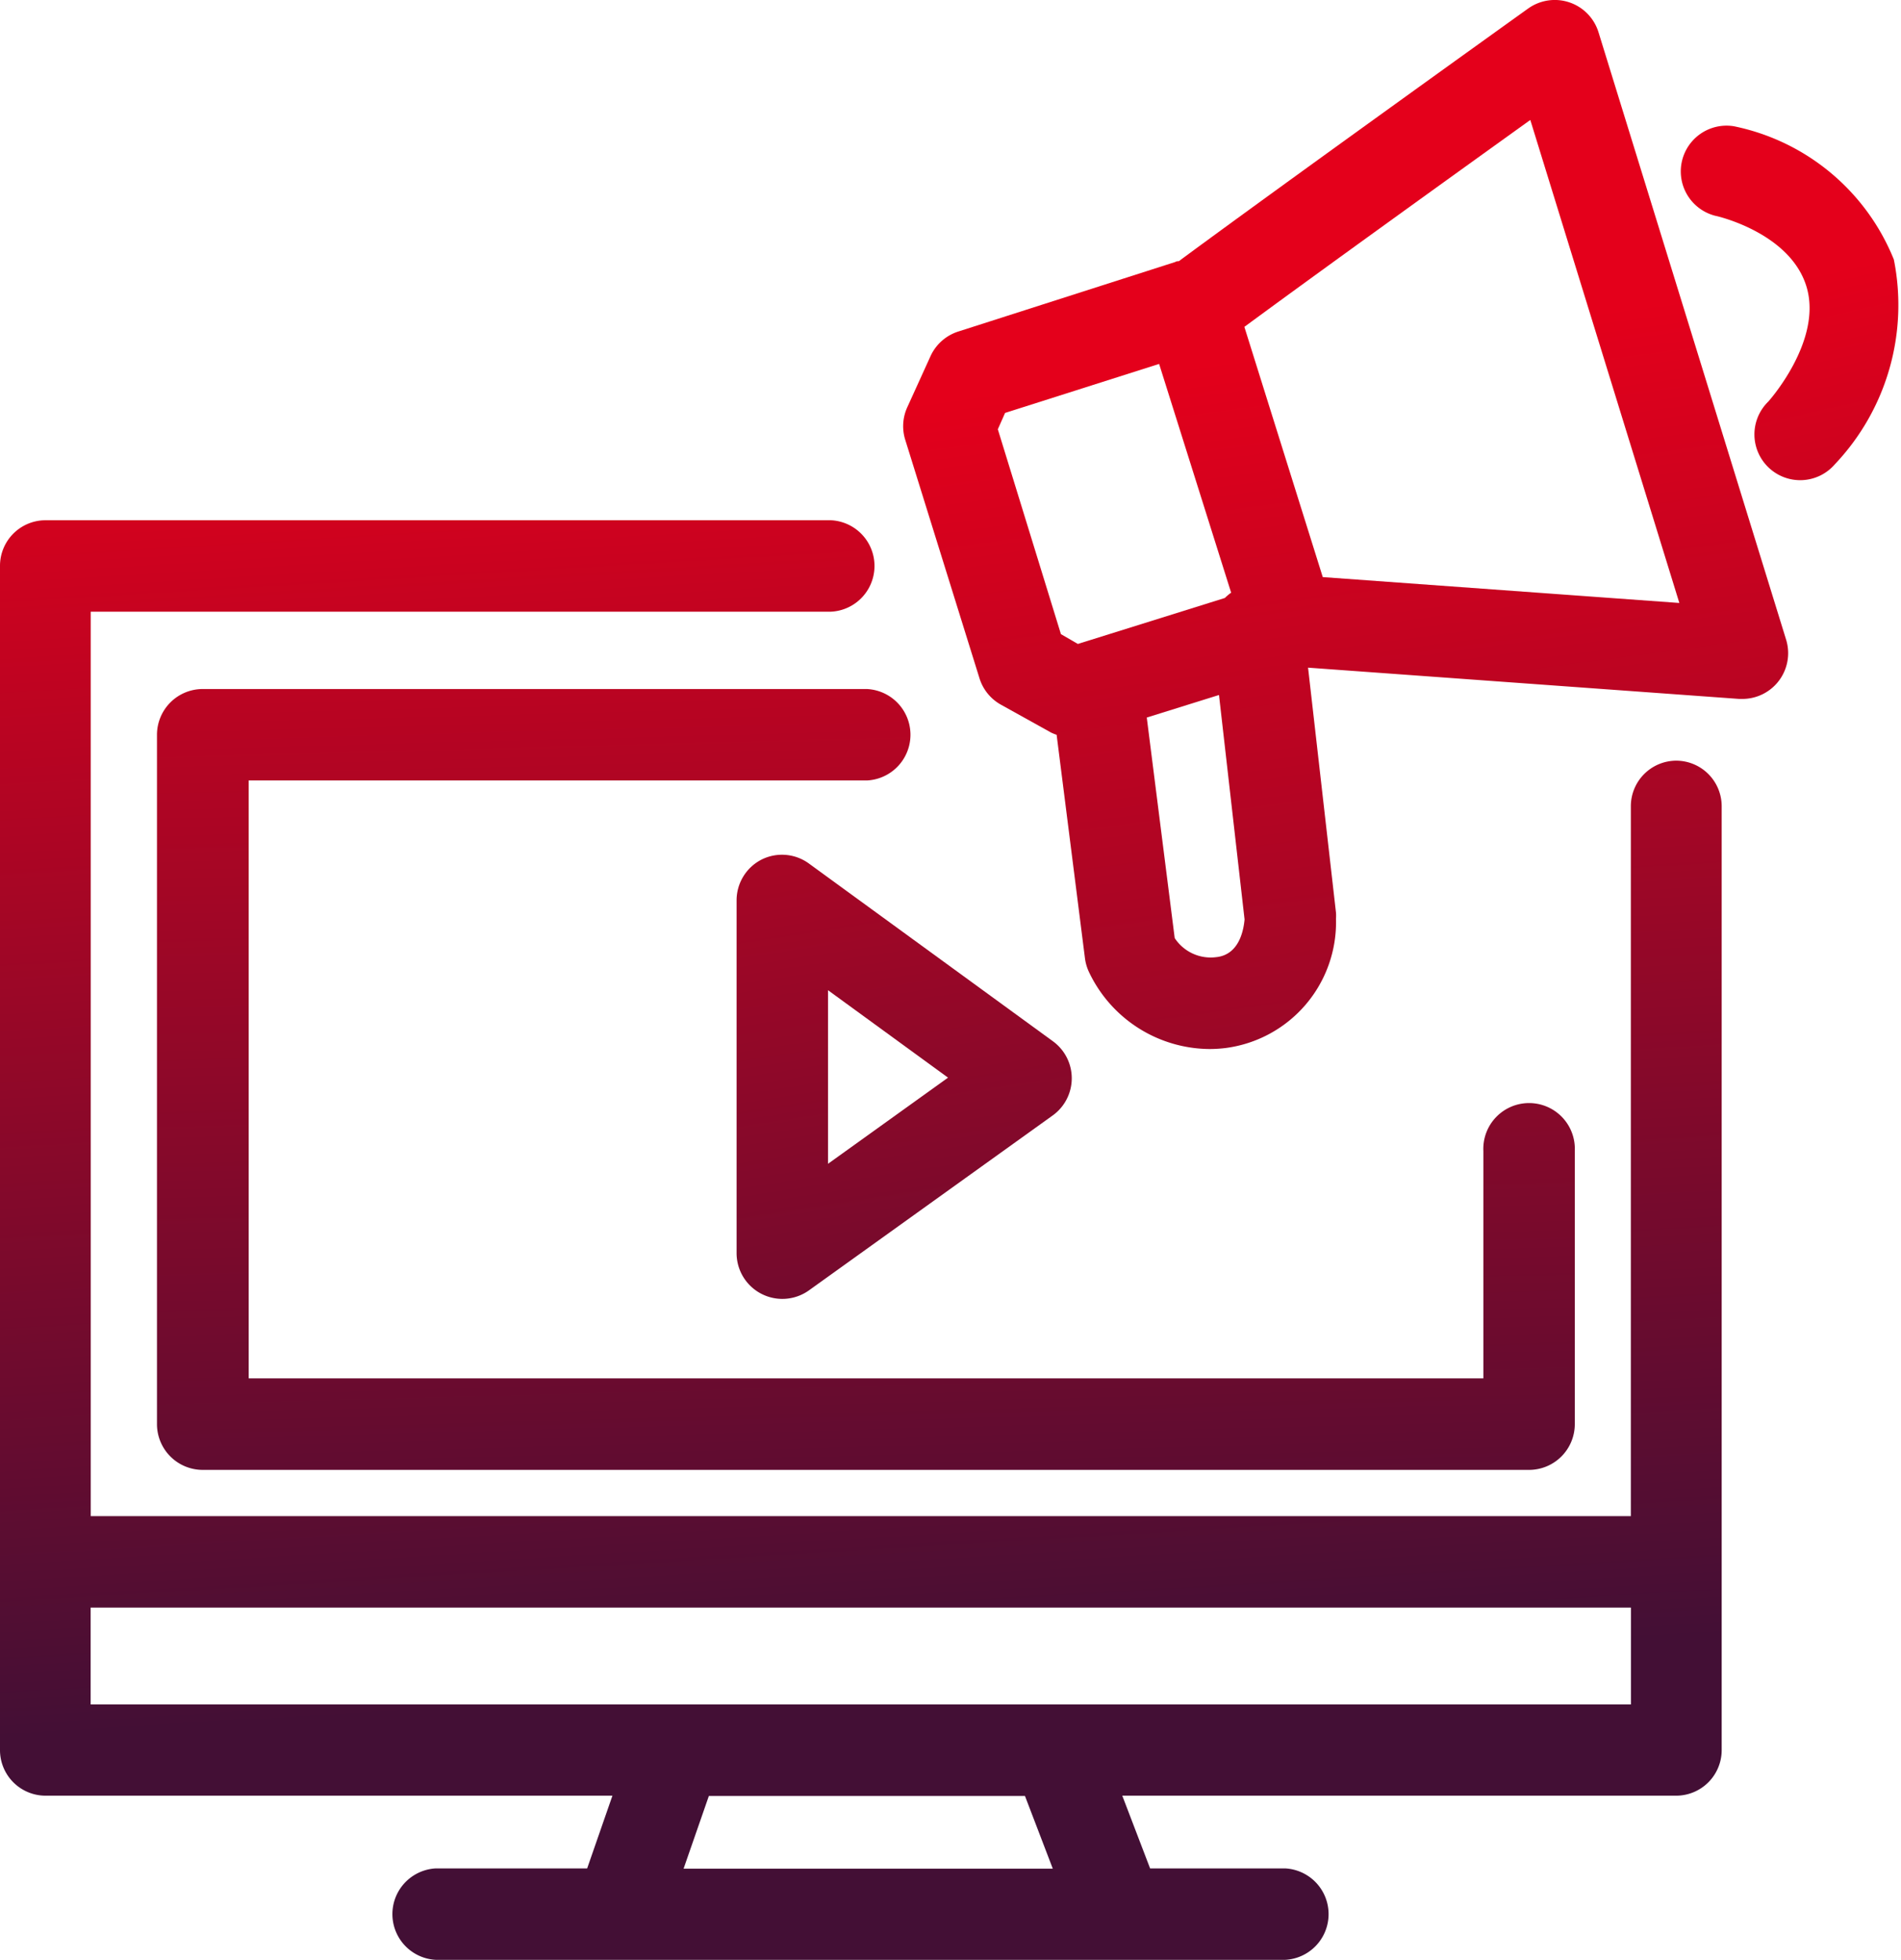 <svg xmlns="http://www.w3.org/2000/svg" xmlns:xlink="http://www.w3.org/1999/xlink" width="19.4" height="20" viewBox="0 0 19.4 20">
  <defs>
    <linearGradient id="linear-gradient" x1="0.452" y1="-0.14" x2="0.521" y2="0.812" gradientUnits="objectBoundingBox">
      <stop offset="0" stop-color="#e4001b"/>
      <stop offset="1" stop-color="#430f35"/>
    </linearGradient>
    <linearGradient id="linear-gradient-2" x1="0.44" y1="-0.47" x2="0.526" y2="1.308" xlink:href="#linear-gradient"/>
    <linearGradient id="linear-gradient-3" x1="0.284" y1="-1.168" x2="0.636" y2="1.876" xlink:href="#linear-gradient"/>
    <linearGradient id="linear-gradient-4" x1="0.478" y1="0.298" x2="0.61" y2="1.579" xlink:href="#linear-gradient"/>
    <linearGradient id="linear-gradient-5" x1="0.516" y1="0.43" x2="1.051" y2="4.269" xlink:href="#linear-gradient"/>
  </defs>
  <g id="Media_Efficiency_Review" data-name="Media Efficiency Review" transform="translate(-74.85 -333.887)">
    <path id="Path_1730" data-name="Path 1730" d="M91.956,356.807a.465.465,0,0,0-.463.467v7.241H75.776v-9.228h7.553a.467.467,0,0,0,0-.933H75.313a.465.465,0,0,0-.463.467V366.9a.465.465,0,0,0,.463.467H81.1l-.258.742H79.3a.467.467,0,0,0,0,.933h8.663a.467.467,0,0,0,0-.933H86.587l-.284-.742h5.654a.465.465,0,0,0,.463-.467v-9.629A.465.465,0,0,0,91.956,356.807Zm-6.362,11.305H81.826l.258-.742h3.226Zm-9.819-1.676v-.988H91.494v.988Z" transform="translate(0 -15.159)" fill="url(#linear-gradient)"/>
    <path id="Path_1731" data-name="Path 1731" d="M81.323,360.576a.467.467,0,0,0-.467.467v7.033a.467.467,0,0,0,.467.467H94.858a.467.467,0,0,0,.467-.467v-2.787a.467.467,0,1,0-.933,0v2.32h-12.6v-6.1H88.1a.467.467,0,0,0,0-.933Z" transform="translate(-4.404 -19.659)" fill="url(#linear-gradient-2)"/>
    <path id="Path_1732" data-name="Path 1732" d="M103.551,366.952a.467.467,0,0,0-.255.416v3.6a.467.467,0,0,0,.739.379l2.488-1.785a.467.467,0,0,0,0-.757l-2.488-1.812A.466.466,0,0,0,103.551,366.952Zm.678,1.333,1.225.892-1.225.879Z" transform="translate(-20.929 -24.295)" fill="url(#linear-gradient-3)"/>
    <path id="Path_1733" data-name="Path 1733" d="M117.056,334.216a.467.467,0,0,0-.718-.242c-.027.019-2.531,1.814-3.565,2.578-.012,0-.024,0-.036.008l-2.216.71a.468.468,0,0,0-.282.251l-.237.521a.466.466,0,0,0-.021.332l.758,2.434a.467.467,0,0,0,.219.269l.511.284a.45.45,0,0,0,.057.023l.289,2.279a.47.47,0,0,0,.041.141,1.371,1.371,0,0,0,1.233.786,1.343,1.343,0,0,0,.16-.01,1.294,1.294,0,0,0,1.128-1.319.484.484,0,0,0,0-.062l-.285-2.5,4.4.319h.034a.467.467,0,0,0,.446-.6Zm-6.13,4.051L111,338.1l1.572-.5.735,2.334a.474.474,0,0,0-.064.054l-1.5.469-.173-.1Zm2.225,5.386a.439.439,0,0,1-.42-.195l-.285-2.25.737-.23.261,2.29C113.436,343.353,113.4,343.63,113.151,343.653Zm1.091-3.878-.8-2.553c.766-.564,2.159-1.566,2.918-2.111l1.521,4.928Z" transform="translate(-25.893)" fill="url(#linear-gradient-4)"/>
    <path id="Path_1734" data-name="Path 1734" d="M141.843,340.052a2.244,2.244,0,0,0-1.633-1.36.467.467,0,0,0-.188.914c.007,0,.76.169.929.721s-.386,1.171-.39,1.175a.467.467,0,1,0,.68.639A2.361,2.361,0,0,0,141.843,340.052Z" transform="translate(-47.666 -3.517)" fill="url(#linear-gradient-5)"/>
  </g>
</svg>
